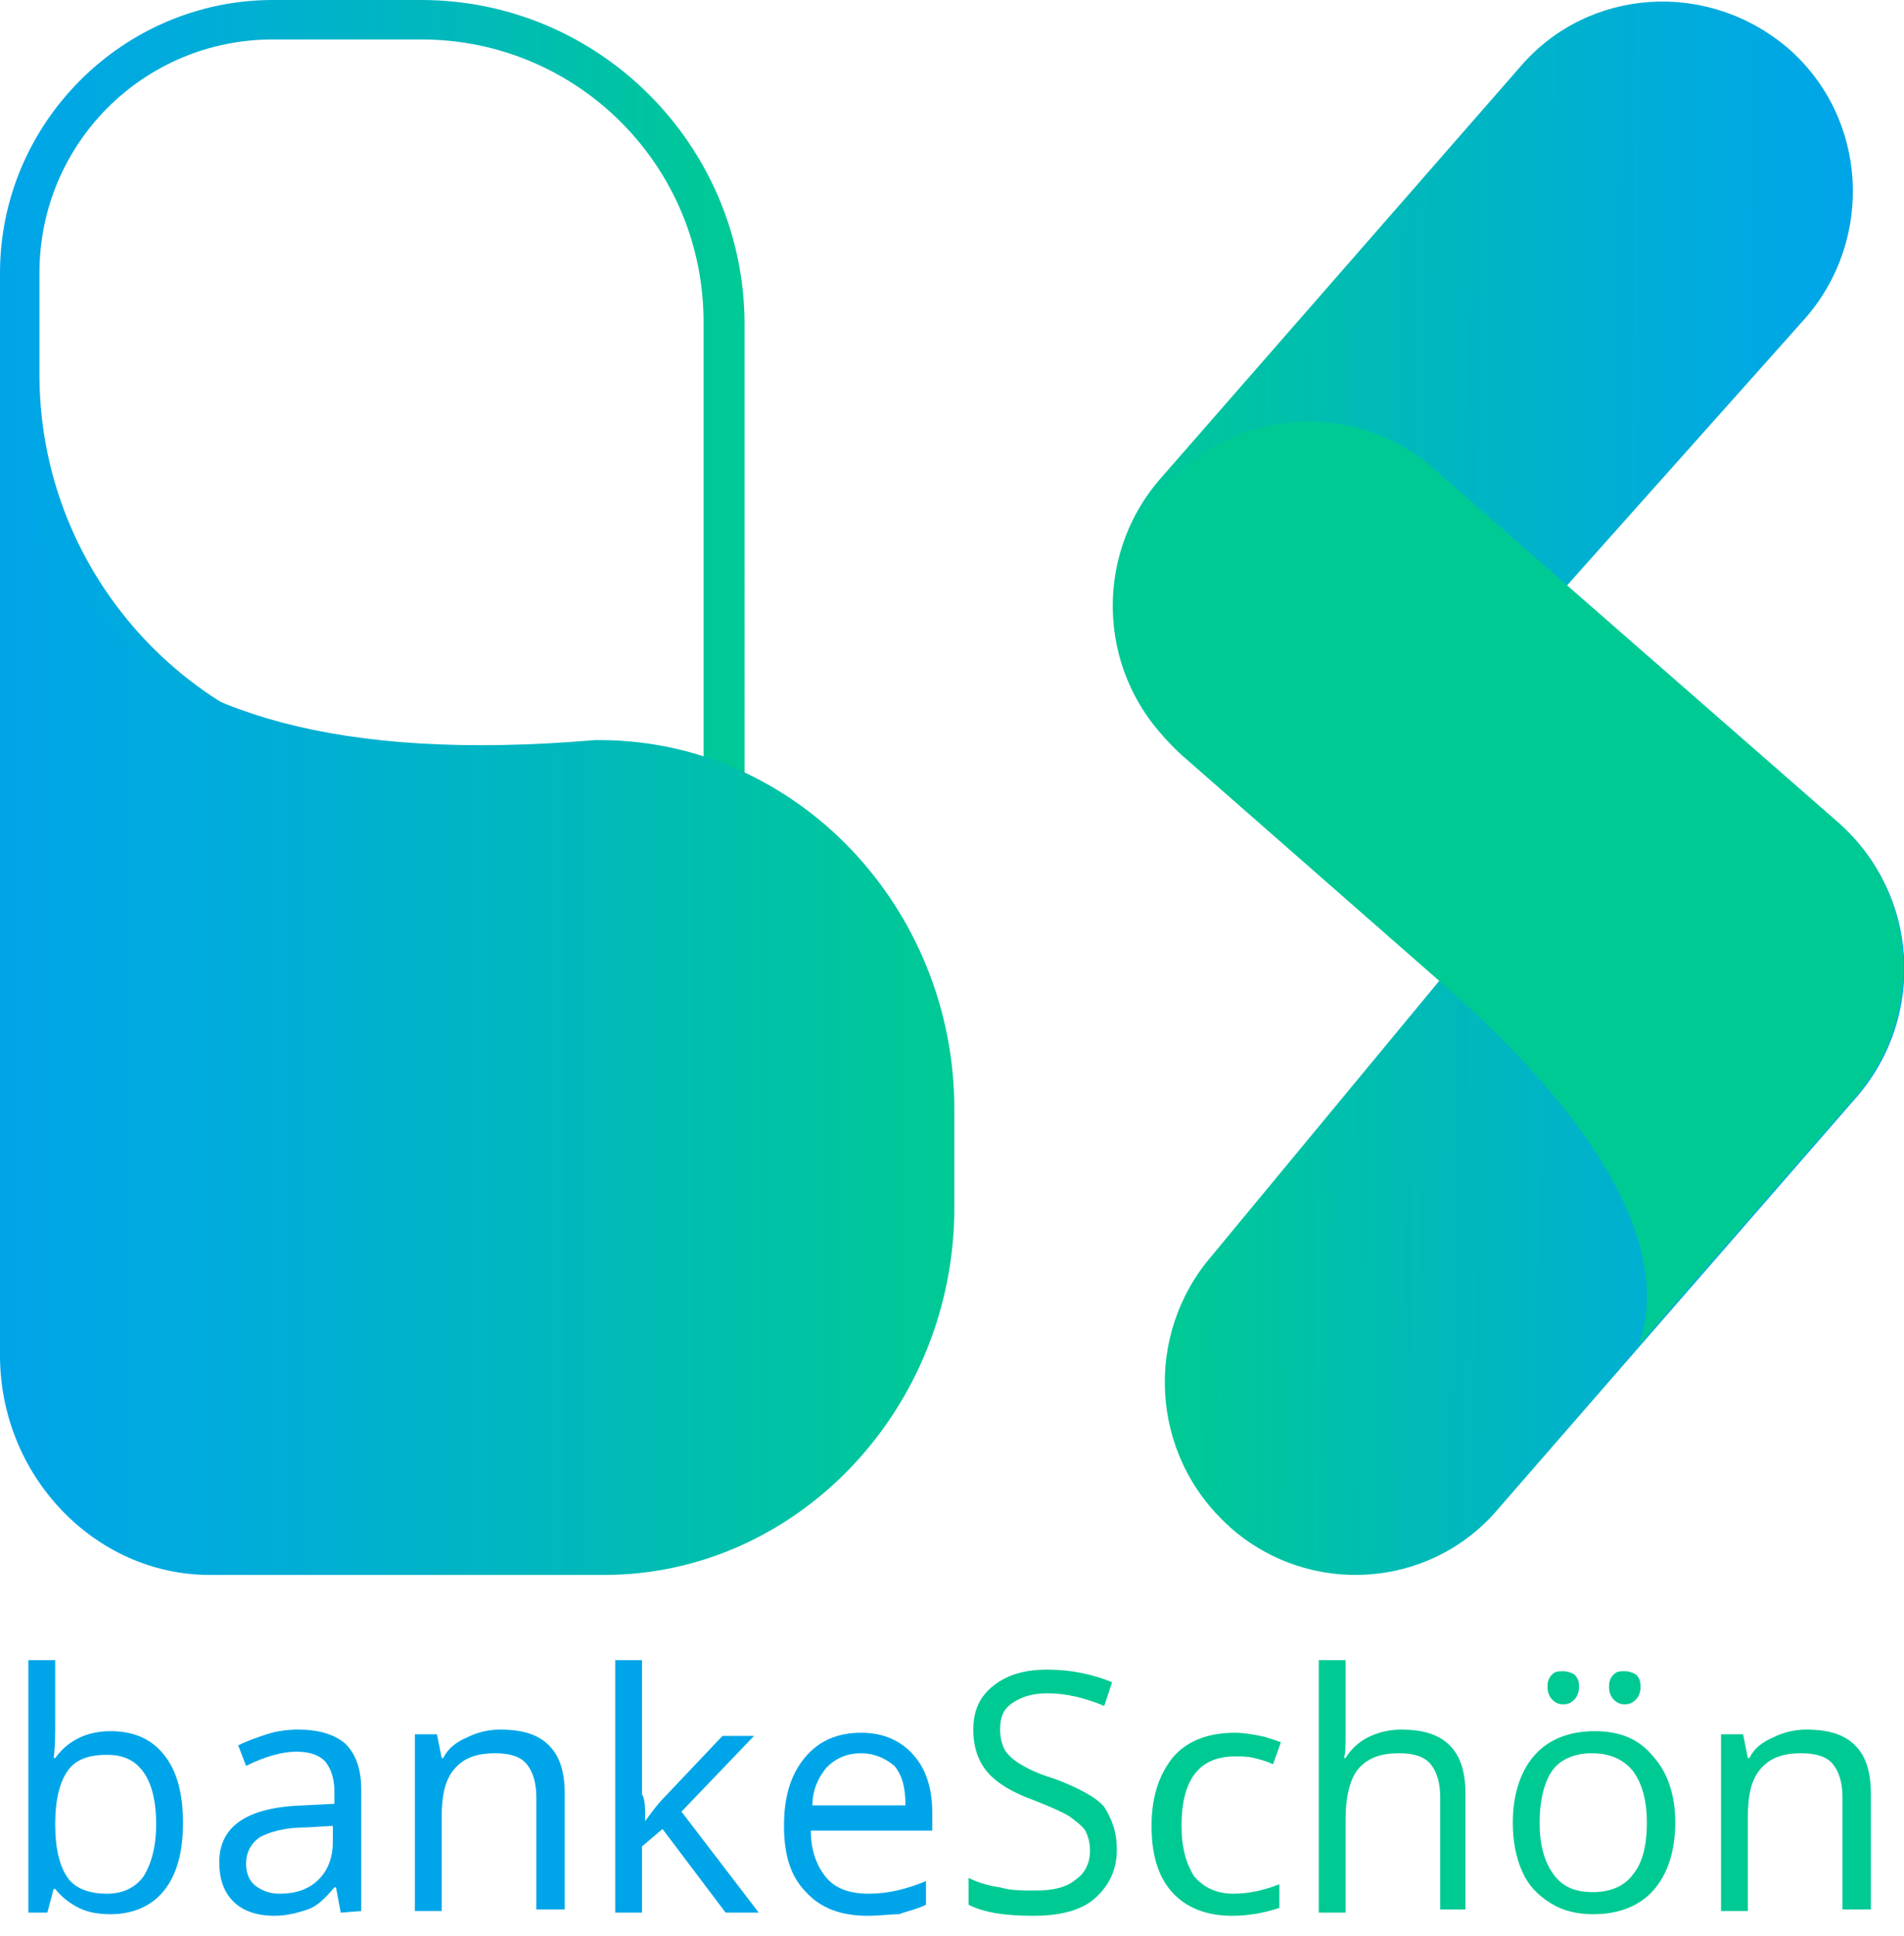 <?xml version="1.0" encoding="utf-8"?>
<!-- Generator: Adobe Illustrator 22.1.0, SVG Export Plug-In . SVG Version: 6.00 Build 0)  -->
<svg version="1.1" id="Calque_1" xmlns="http://www.w3.org/2000/svg" xmlns:xlink="http://www.w3.org/1999/xlink" x="0px" y="0px"
	 viewBox="0 0 120.7 122.7" style="enable-background:new 0 0 120.7 122.7;" xml:space="preserve">
<style type="text/css">
	.st0{fill:url(#SVGID_1_);}
	.st1{fill:url(#SVGID_2_);}
	.st2{fill:url(#SVGID_3_);}
	.st3{fill:url(#SVGID_4_);}
	.st4{fill:#00CA94;}
	.st5{fill:#00A5E9;}
</style>
<linearGradient id="SVGID_1_" gradientUnits="userSpaceOnUse" x1="0" y1="197.35" x2="47.2" y2="197.35" gradientTransform="matrix(1 0 0 1 0 -172)">
	<stop  offset="0" style="stop-color:#00A5E9"/>
	<stop  offset="0.22" style="stop-color:#00ABDC"/>
	<stop  offset="0.62" style="stop-color:#00B9BA"/>
	<stop  offset="1" style="stop-color:#00CA94"/>
</linearGradient>
<path class="st0" d="M26.7,2.5c9.9,0,17.9,8,17.9,17.9v27.8H26.9c-13.4,0-24.3-10.9-24.4-24.3v-6.6c0-8.2,6.6-14.8,14.8-14.8
	L26.7,2.5 M26.7,0h-9.4C7.8,0,0,7.8,0,17.3v6.6c0,14.8,12,26.8,26.9,26.8h20.3V20.4C47.1,9.2,38,0,26.7,0z"/>
<linearGradient id="SVGID_2_" gradientUnits="userSpaceOnUse" x1="0" y1="230.95" x2="60.5" y2="230.95" gradientTransform="matrix(1 0 0 1 0 -172)">
	<stop  offset="0" style="stop-color:#00A5E9"/>
	<stop  offset="0.22" style="stop-color:#00ABDC"/>
	<stop  offset="0.62" style="stop-color:#00B9BA"/>
	<stop  offset="1" style="stop-color:#00CA94"/>
</linearGradient>
<path class="st1" d="M38.3,99.8h-25C6,99.8,0,93.5,0,85.9V18.1c0,15.7,4.7,31.6,37.7,28.8c0.2,0,0.4,0,0.5,0
	C50.5,47,60.5,57.5,60.5,70.3v6.2C60.5,89.3,50.5,99.8,38.3,99.8z"/>
<linearGradient id="SVGID_3_" gradientUnits="userSpaceOnUse" x1="-527.414" y1="12.014" x2="-480.721" y2="12.014" gradientTransform="matrix(-1 -8.552105e-03 8.552105e-03 -1 -410.16 31.706)">
	<stop  offset="0" style="stop-color:#00A5E9"/>
	<stop  offset="0.22" style="stop-color:#00ABDC"/>
	<stop  offset="0.62" style="stop-color:#00B9BA"/>
	<stop  offset="1" style="stop-color:#00CA94"/>
</linearGradient>
<path class="st2" d="M113.4,3.1L113.4,3.1c-5.1-4.4-12.7-3.9-17,1.1L73.5,30.4c-4.3,5-3.9,12.6,1.1,17.1l0,0
	c8,3.7,8.5-23.6,24.2-9.8l15.7-17.6C118.8,15.1,118.4,7.5,113.4,3.1z"/>
<linearGradient id="SVGID_4_" gradientUnits="userSpaceOnUse" x1="-531.101" y1="-39.968" x2="-484.372" y2="-39.968" gradientTransform="matrix(-1 -8.552105e-03 8.552105e-03 -1 -410.16 31.706)">
	<stop  offset="0" style="stop-color:#00A5E9"/>
	<stop  offset="0.22" style="stop-color:#00ABDC"/>
	<stop  offset="0.62" style="stop-color:#00B9BA"/>
	<stop  offset="1" style="stop-color:#00CA94"/>
</linearGradient>
<path class="st3" d="M116.7,52.3L116.7,52.3c-3.5,18.9-21.1,4.9-25.5,9.9L76.8,79.6c-4.3,5-3.9,12.6,1.1,17.1l0.1,0.1
	c5,4.4,12.6,3.9,16.9-1.1l0,0l22.9-26.3C122.1,64.3,121.6,56.7,116.7,52.3z"/>
<path class="st4" d="M103.9,85.2l13.9-15.9c4.3-5.2,3.7-12.9-1.4-17.3L91,29.8c-5-4.5-12.7-4-17.1,1l0,0l-0.1,0.1
	c-4.3,5.2-3.7,12.9,1.4,17.2l16.2,14.2C95,65.4,107,76.3,103.9,85.2z"/>
<g>
	<path class="st5" d="M7,109.7c1.5,0,2.6,0.5,3.4,1.5c0.8,1,1.2,2.4,1.2,4.3s-0.4,3.3-1.2,4.3s-2,1.5-3.4,1.5c-0.7,0-1.4-0.1-2-0.4
		s-1.1-0.7-1.5-1.2H3.4L3,121.2H1.8v-16h1.7v3.9c0,0.9,0,1.6-0.1,2.3h0.1C4.3,110.3,5.5,109.7,7,109.7z M6.8,111.2
		c-1.2,0-2,0.3-2.5,1s-0.8,1.8-0.8,3.4s0.3,2.7,0.8,3.4c0.5,0.7,1.4,1,2.5,1c1,0,1.8-0.4,2.3-1.1c0.5-0.8,0.8-1.9,0.8-3.3
		c0-1.5-0.3-2.6-0.8-3.3S7.9,111.2,6.8,111.2z"/>
	<path class="st5" d="M21.6,121.2l-0.3-1.6h-0.1c-0.6,0.7-1.1,1.2-1.7,1.4c-0.6,0.2-1.3,0.4-2.1,0.4c-1.1,0-2-0.3-2.6-0.9
		s-0.9-1.4-0.9-2.5c0-2.3,1.8-3.5,5.4-3.6l1.9-0.1v-0.7c0-0.9-0.2-1.5-0.6-2c-0.4-0.4-1-0.6-1.8-0.6c-0.9,0-2,0.3-3.2,0.9l-0.5-1.3
		c0.6-0.3,1.2-0.5,1.8-0.7s1.3-0.3,2-0.3c1.3,0,2.3,0.3,3,0.9c0.6,0.6,1,1.5,1,2.9v7.7L21.6,121.2L21.6,121.2z M17.7,120
		c1.1,0,1.9-0.3,2.5-0.9s0.9-1.4,0.9-2.4v-1l-1.7,0.1c-1.4,0-2.3,0.3-2.9,0.6c-0.6,0.4-0.9,1-0.9,1.7c0,0.6,0.2,1.1,0.6,1.4
		C16.6,119.8,17.1,120,17.7,120z"/>
	<path class="st5" d="M34,121.2v-7.3c0-0.9-0.2-1.6-0.6-2.1s-1.1-0.7-2-0.7c-1.2,0-2,0.3-2.6,1s-0.8,1.7-0.8,3.1v5.9h-1.7v-11.2h1.4
		l0.3,1.5h0.1c0.3-0.6,0.8-1,1.5-1.3c0.6-0.3,1.3-0.5,2.1-0.5c1.4,0,2.4,0.3,3.1,1c0.7,0.7,1,1.7,1,3.1v7.3H34V121.2z"/>
	<path class="st5" d="M40.9,115.4c0.3-0.4,0.7-1,1.3-1.6l3.6-3.8h2l-4.6,4.8l4.9,6.4H46l-4-5.3l-1.3,1.1v4.2H39v-16h1.7v8.5
		C40.9,114,40.9,114.6,40.9,115.4L40.9,115.4z"/>
	<path class="st5" d="M55,121.4c-1.7,0-3-0.5-3.9-1.5c-1-1-1.4-2.4-1.4-4.2c0-1.8,0.4-3.2,1.3-4.3c0.9-1.1,2.1-1.6,3.6-1.6
		c1.4,0,2.5,0.5,3.3,1.4s1.2,2.1,1.2,3.7v1.1h-7.7c0,1.3,0.4,2.3,1,3s1.5,1,2.7,1s2.4-0.3,3.6-0.8v1.5c-0.6,0.3-1.2,0.4-1.7,0.6
		C56.4,121.3,55.8,121.4,55,121.4z M54.6,111.1c-0.9,0-1.6,0.3-2.2,0.9c-0.5,0.6-0.9,1.4-0.9,2.4h5.9c0-1.1-0.2-1.9-0.7-2.5
		C56.1,111.4,55.4,111.1,54.6,111.1z"/>
	<path class="st4" d="M70.8,117.2c0,1.3-0.5,2.3-1.4,3.1s-2.3,1.1-3.9,1.1c-1.8,0-3.1-0.2-4.1-0.7V119c0.6,0.3,1.3,0.5,2,0.6
		c0.7,0.2,1.4,0.2,2.2,0.2c1.2,0,2-0.2,2.6-0.7c0.6-0.4,0.9-1.1,0.9-1.8c0-0.5-0.1-0.9-0.3-1.3c-0.2-0.3-0.6-0.6-1-0.9
		c-0.5-0.3-1.2-0.6-2.2-1c-1.4-0.5-2.4-1.1-3-1.8c-0.6-0.7-0.9-1.6-0.9-2.7c0-1.2,0.4-2.1,1.3-2.8c0.9-0.7,2-1,3.4-1
		c1.5,0,2.9,0.3,4.1,0.8l-0.5,1.5c-1.2-0.5-2.4-0.8-3.6-0.8c-0.9,0-1.6,0.2-2.2,0.6s-0.8,0.9-0.8,1.7c0,0.5,0.1,0.9,0.3,1.3
		c0.2,0.3,0.5,0.6,1,0.9s1.1,0.6,2.1,0.9c1.6,0.6,2.7,1.2,3.2,1.8C70.5,115.3,70.8,116.1,70.8,117.2z"/>
	<path class="st4" d="M78.1,121.4c-1.6,0-2.9-0.5-3.8-1.5s-1.3-2.4-1.3-4.2c0-1.9,0.5-3.3,1.4-4.4c0.9-1,2.2-1.5,3.9-1.5
		c0.5,0,1.1,0.1,1.6,0.2s1,0.3,1.3,0.4l-0.5,1.4c-0.4-0.2-0.8-0.3-1.2-0.4c-0.4-0.1-0.8-0.1-1.2-0.1c-2.3,0-3.4,1.5-3.4,4.4
		c0,1.4,0.3,2.4,0.8,3.2c0.6,0.7,1.4,1.1,2.5,1.1c0.9,0,1.9-0.2,2.9-0.6v1.5C80.2,121.2,79.2,121.4,78.1,121.4z"/>
	<path class="st4" d="M91.3,121.2v-7.3c0-0.9-0.2-1.6-0.6-2.1s-1.1-0.7-2-0.7c-1.2,0-2,0.3-2.6,1c-0.5,0.6-0.8,1.7-0.8,3.2v5.9h-1.7
		v-16h1.7v4.8c0,0.6,0,1.1-0.1,1.4h0.1c0.3-0.5,0.8-1,1.4-1.3s1.3-0.5,2.1-0.5c1.4,0,2.4,0.3,3.1,1s1,1.7,1,3.1v7.3h-1.6V121.2z"/>
	<path class="st4" d="M106.2,115.5c0,1.8-0.5,3.3-1.4,4.3s-2.2,1.5-3.8,1.5c-1,0-1.9-0.2-2.7-0.7c-0.8-0.5-1.4-1.1-1.8-2
		s-0.6-1.9-0.6-3.1c0-1.8,0.5-3.3,1.4-4.3s2.2-1.5,3.8-1.5c1.6,0,2.8,0.5,3.7,1.6C105.7,112.3,106.2,113.7,106.2,115.5z M97.6,115.5
		c0,1.4,0.3,2.5,0.9,3.3s1.4,1.1,2.5,1.1s2-0.4,2.5-1.1c0.6-0.7,0.9-1.8,0.9-3.3c0-1.4-0.3-2.5-0.9-3.3c-0.6-0.7-1.4-1.1-2.6-1.1
		c-1.1,0-2,0.4-2.5,1.1S97.6,114.1,97.6,115.5z M98.1,106.9c0-0.4,0.1-0.6,0.3-0.8c0.2-0.2,0.4-0.2,0.7-0.2c0.3,0,0.5,0.1,0.7,0.2
		c0.2,0.2,0.3,0.4,0.3,0.8c0,0.3-0.1,0.6-0.3,0.8c-0.2,0.2-0.4,0.3-0.7,0.3c-0.3,0-0.5-0.1-0.7-0.3
		C98.2,107.5,98.1,107.2,98.1,106.9z M102,106.9c0-0.4,0.1-0.6,0.3-0.8c0.2-0.2,0.4-0.2,0.7-0.2c0.3,0,0.5,0.1,0.7,0.2
		c0.2,0.2,0.3,0.4,0.3,0.8c0,0.3-0.1,0.6-0.3,0.8c-0.2,0.2-0.4,0.3-0.7,0.3c-0.3,0-0.5-0.1-0.7-0.3C102.1,107.5,102,107.2,102,106.9
		z"/>
	<path class="st4" d="M116.8,121.2v-7.3c0-0.9-0.2-1.6-0.6-2.1s-1.1-0.7-2-0.7c-1.2,0-2,0.3-2.6,1s-0.8,1.7-0.8,3.1v5.9h-1.7v-11.2
		h1.4l0.3,1.5h0.1c0.3-0.6,0.8-1,1.5-1.3c0.6-0.3,1.3-0.5,2.1-0.5c1.4,0,2.4,0.3,3.1,1s1,1.7,1,3.1v7.3h-1.8V121.2z"/>
</g>
</svg>
